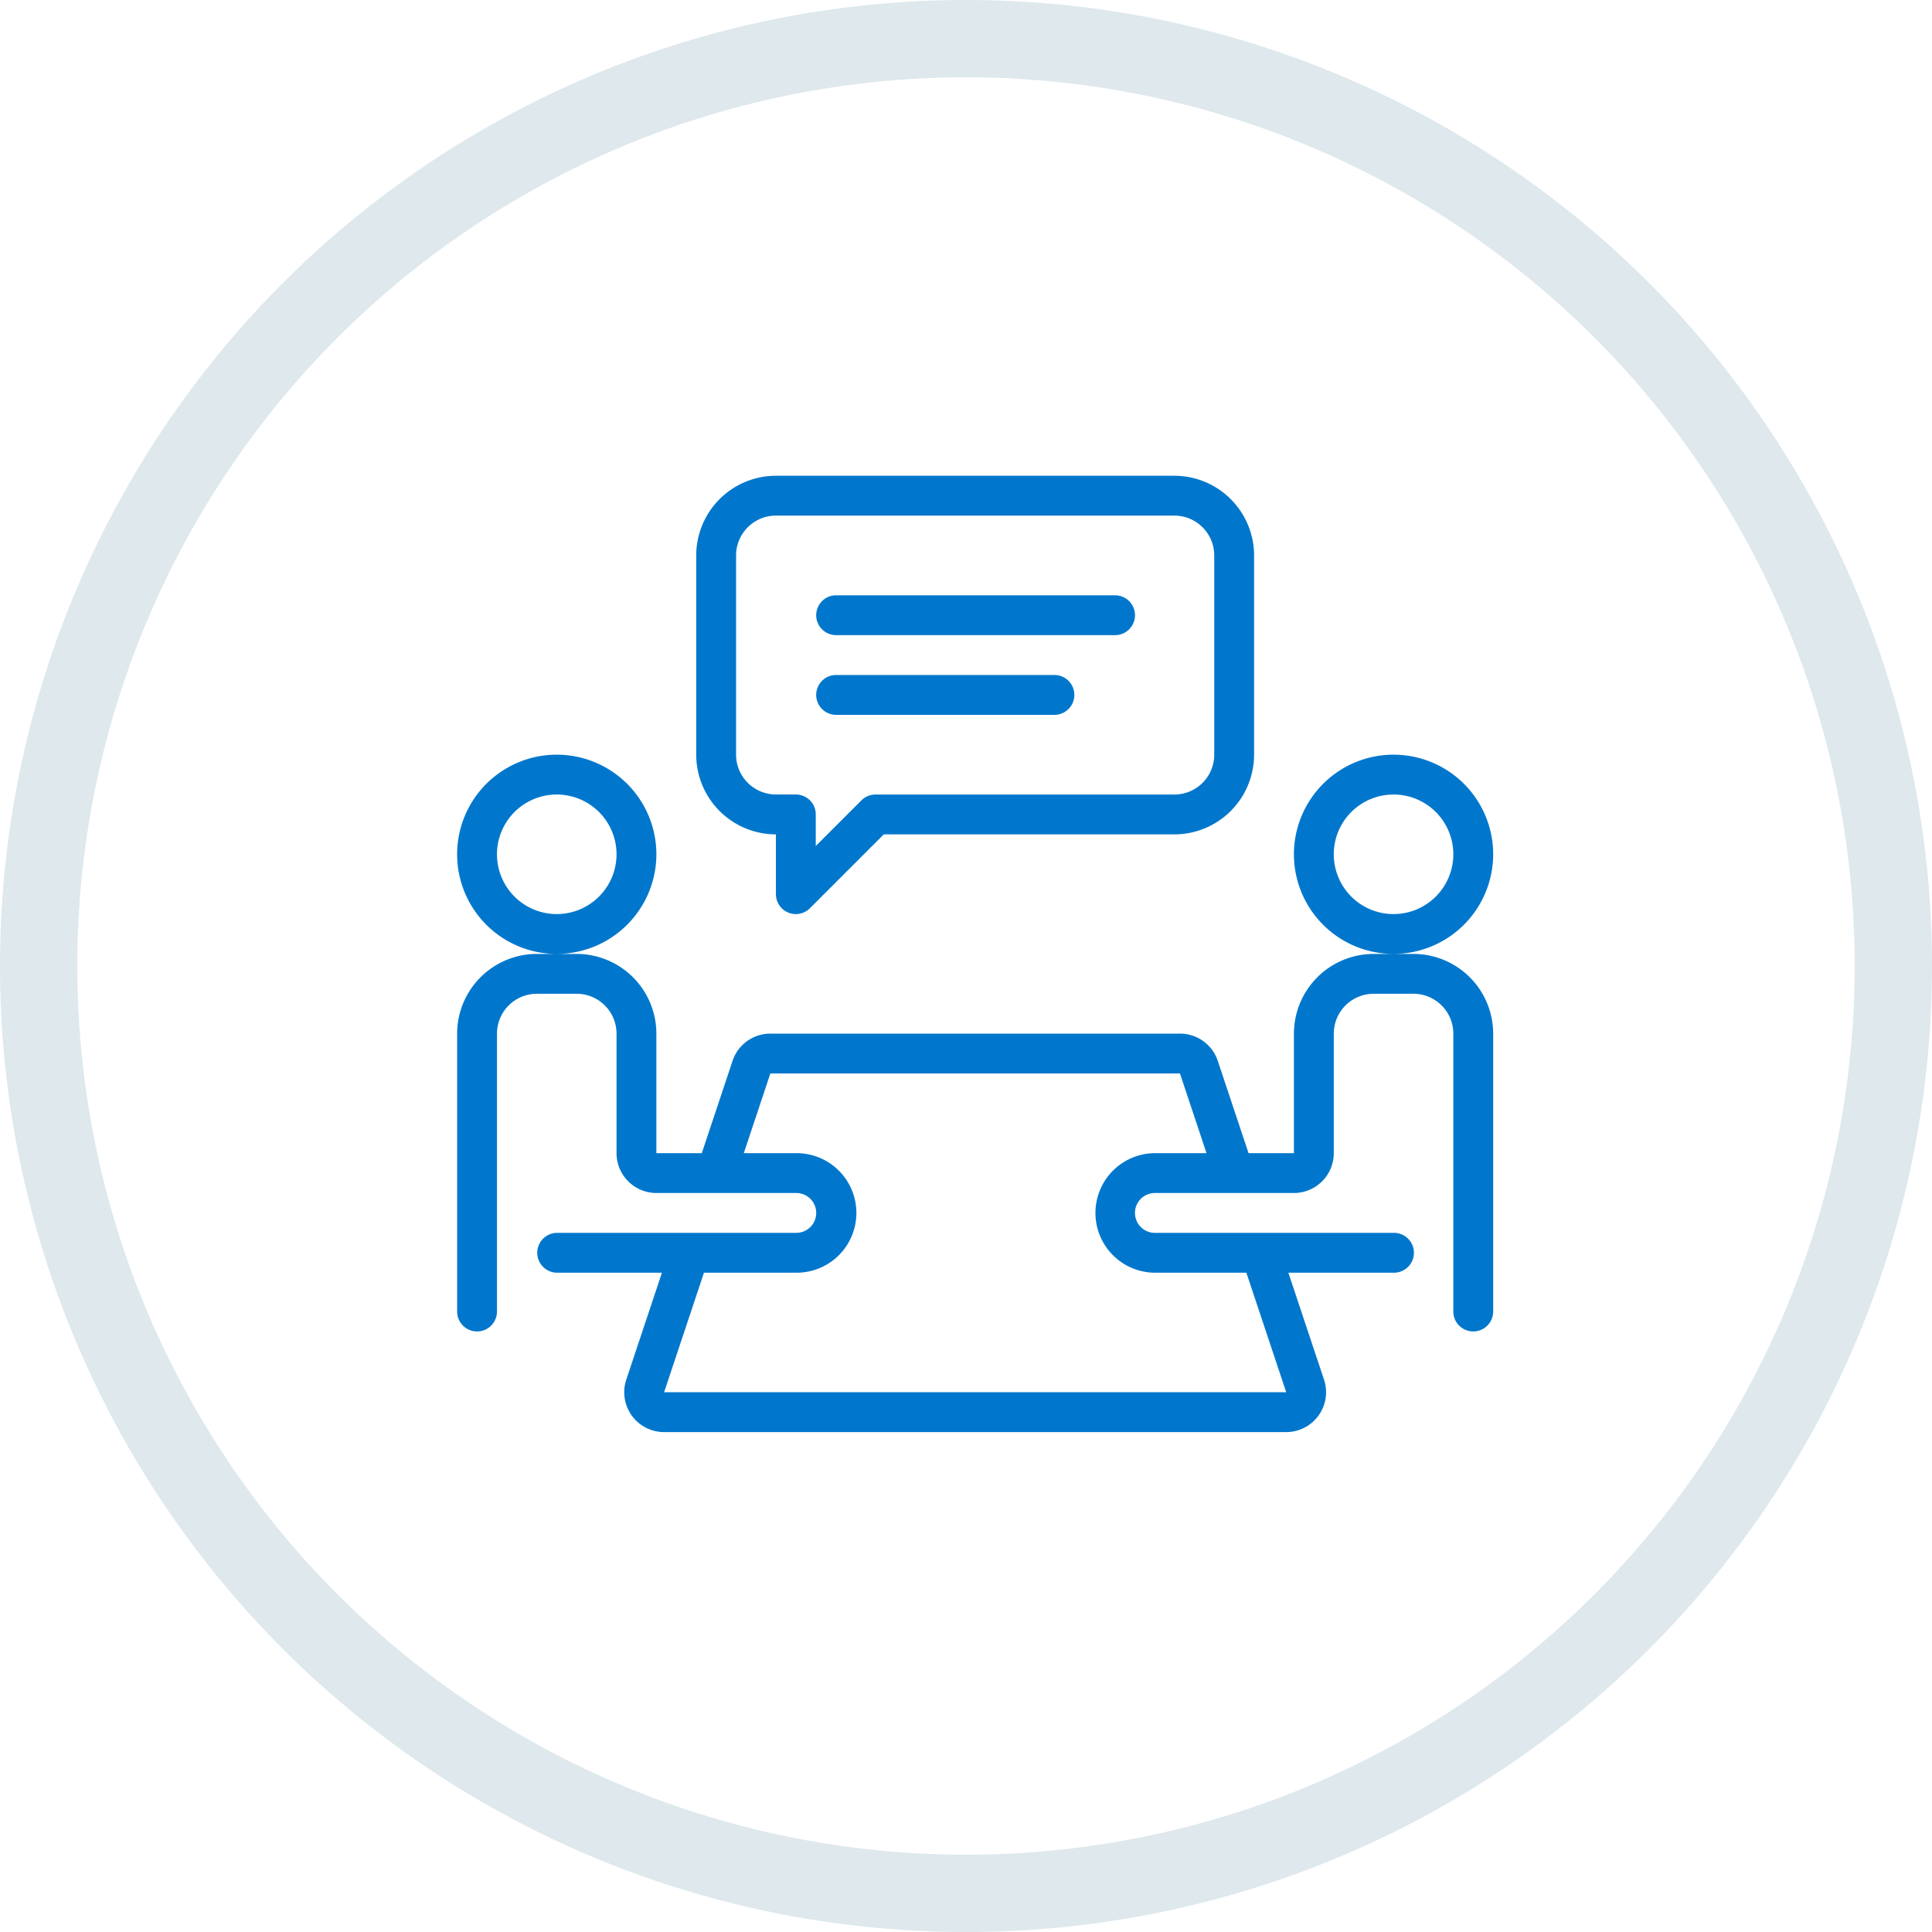 <svg xmlns="http://www.w3.org/2000/svg" width="200" height="200" viewBox="0 0 200 200">
  <g id="Group_114" data-name="Group 114" transform="translate(-851.052 -1518.75)">
    <circle id="Ellipse_6" data-name="Ellipse 6" cx="96" cy="96" r="96" transform="translate(855.052 1522.75)" fill="none" stroke="#dee8ed" stroke-miterlimit="10" stroke-width="8"/>
    <path id="Path_57" data-name="Path 57" d="M997.375,1617.5H993.25a8.259,8.259,0,0,0-8.25,8.25v12.375h-4.7l-3.184-9.555a4.122,4.122,0,0,0-3.914-2.82H930.8a4.122,4.122,0,0,0-3.914,2.82l-3.184,9.555H919V1625.75a8.259,8.259,0,0,0-8.25-8.25h-4.125a8.259,8.259,0,0,0-8.25,8.25v28.813a2.063,2.063,0,0,0,4.125,0V1625.75a4.13,4.13,0,0,1,4.125-4.125h4.125a4.13,4.13,0,0,1,4.125,4.125v12.375A4.13,4.13,0,0,0,919,1642.25h14.437a2.063,2.063,0,1,1,0,4.125h-24.75a2.063,2.063,0,0,0,0,4.125h10.888l-3.69,11.07A4.126,4.126,0,0,0,919.8,1667h64.4a4.127,4.127,0,0,0,3.914-5.43l-3.69-11.07h10.887a2.063,2.063,0,1,0,0-4.125h-24.75a2.063,2.063,0,0,1,0-4.125H985a4.13,4.13,0,0,0,4.125-4.125V1625.75a4.13,4.13,0,0,1,4.125-4.125h4.125a4.13,4.13,0,0,1,4.125,4.125v28.813a2.063,2.063,0,0,0,4.125,0V1625.75A8.259,8.259,0,0,0,997.375,1617.5Zm-26.813,20.625a6.188,6.188,0,0,0,0,12.375h9.514l4.125,12.375H919.8l4.125-12.375h9.513a6.188,6.188,0,1,0,0-12.375h-5.388l2.75-8.25h42.4l2.75,8.25ZM919,1607.188a10.313,10.313,0,1,0-10.313,10.312A10.325,10.325,0,0,0,919,1607.188Zm-10.313,6.187a6.188,6.188,0,1,1,6.188-6.187A6.193,6.193,0,0,1,908.687,1613.375Zm96.938-6.187a10.313,10.313,0,1,0-10.313,10.312A10.325,10.325,0,0,0,1005.625,1607.188Zm-10.313,6.187a6.188,6.188,0,1,1,6.188-6.187A6.193,6.193,0,0,1,995.312,1613.375Zm-63.937-8.25v6.188a2.063,2.063,0,0,0,3.521,1.458l7.646-7.646h30.083a8.259,8.259,0,0,0,8.25-8.25V1576.25a8.259,8.259,0,0,0-8.25-8.25h-41.25a8.259,8.259,0,0,0-8.25,8.25v20.625A8.259,8.259,0,0,0,931.375,1605.125Zm-4.125-28.875a4.13,4.13,0,0,1,4.125-4.125h41.25a4.13,4.13,0,0,1,4.125,4.125v20.625a4.13,4.13,0,0,1-4.125,4.125H941.687a2.067,2.067,0,0,0-1.458.6l-4.729,4.729v-3.27a2.063,2.063,0,0,0-2.063-2.063h-2.062a4.13,4.13,0,0,1-4.125-4.125Zm10.312,8.25h28.875a2.063,2.063,0,1,0,0-4.125H937.562a2.063,2.063,0,0,0,0,4.125Zm0,8.25H960.25a2.063,2.063,0,0,0,0-4.125H937.562a2.063,2.063,0,0,0,0,4.125Z" fill="#07c"/>
  </g>
</svg>
